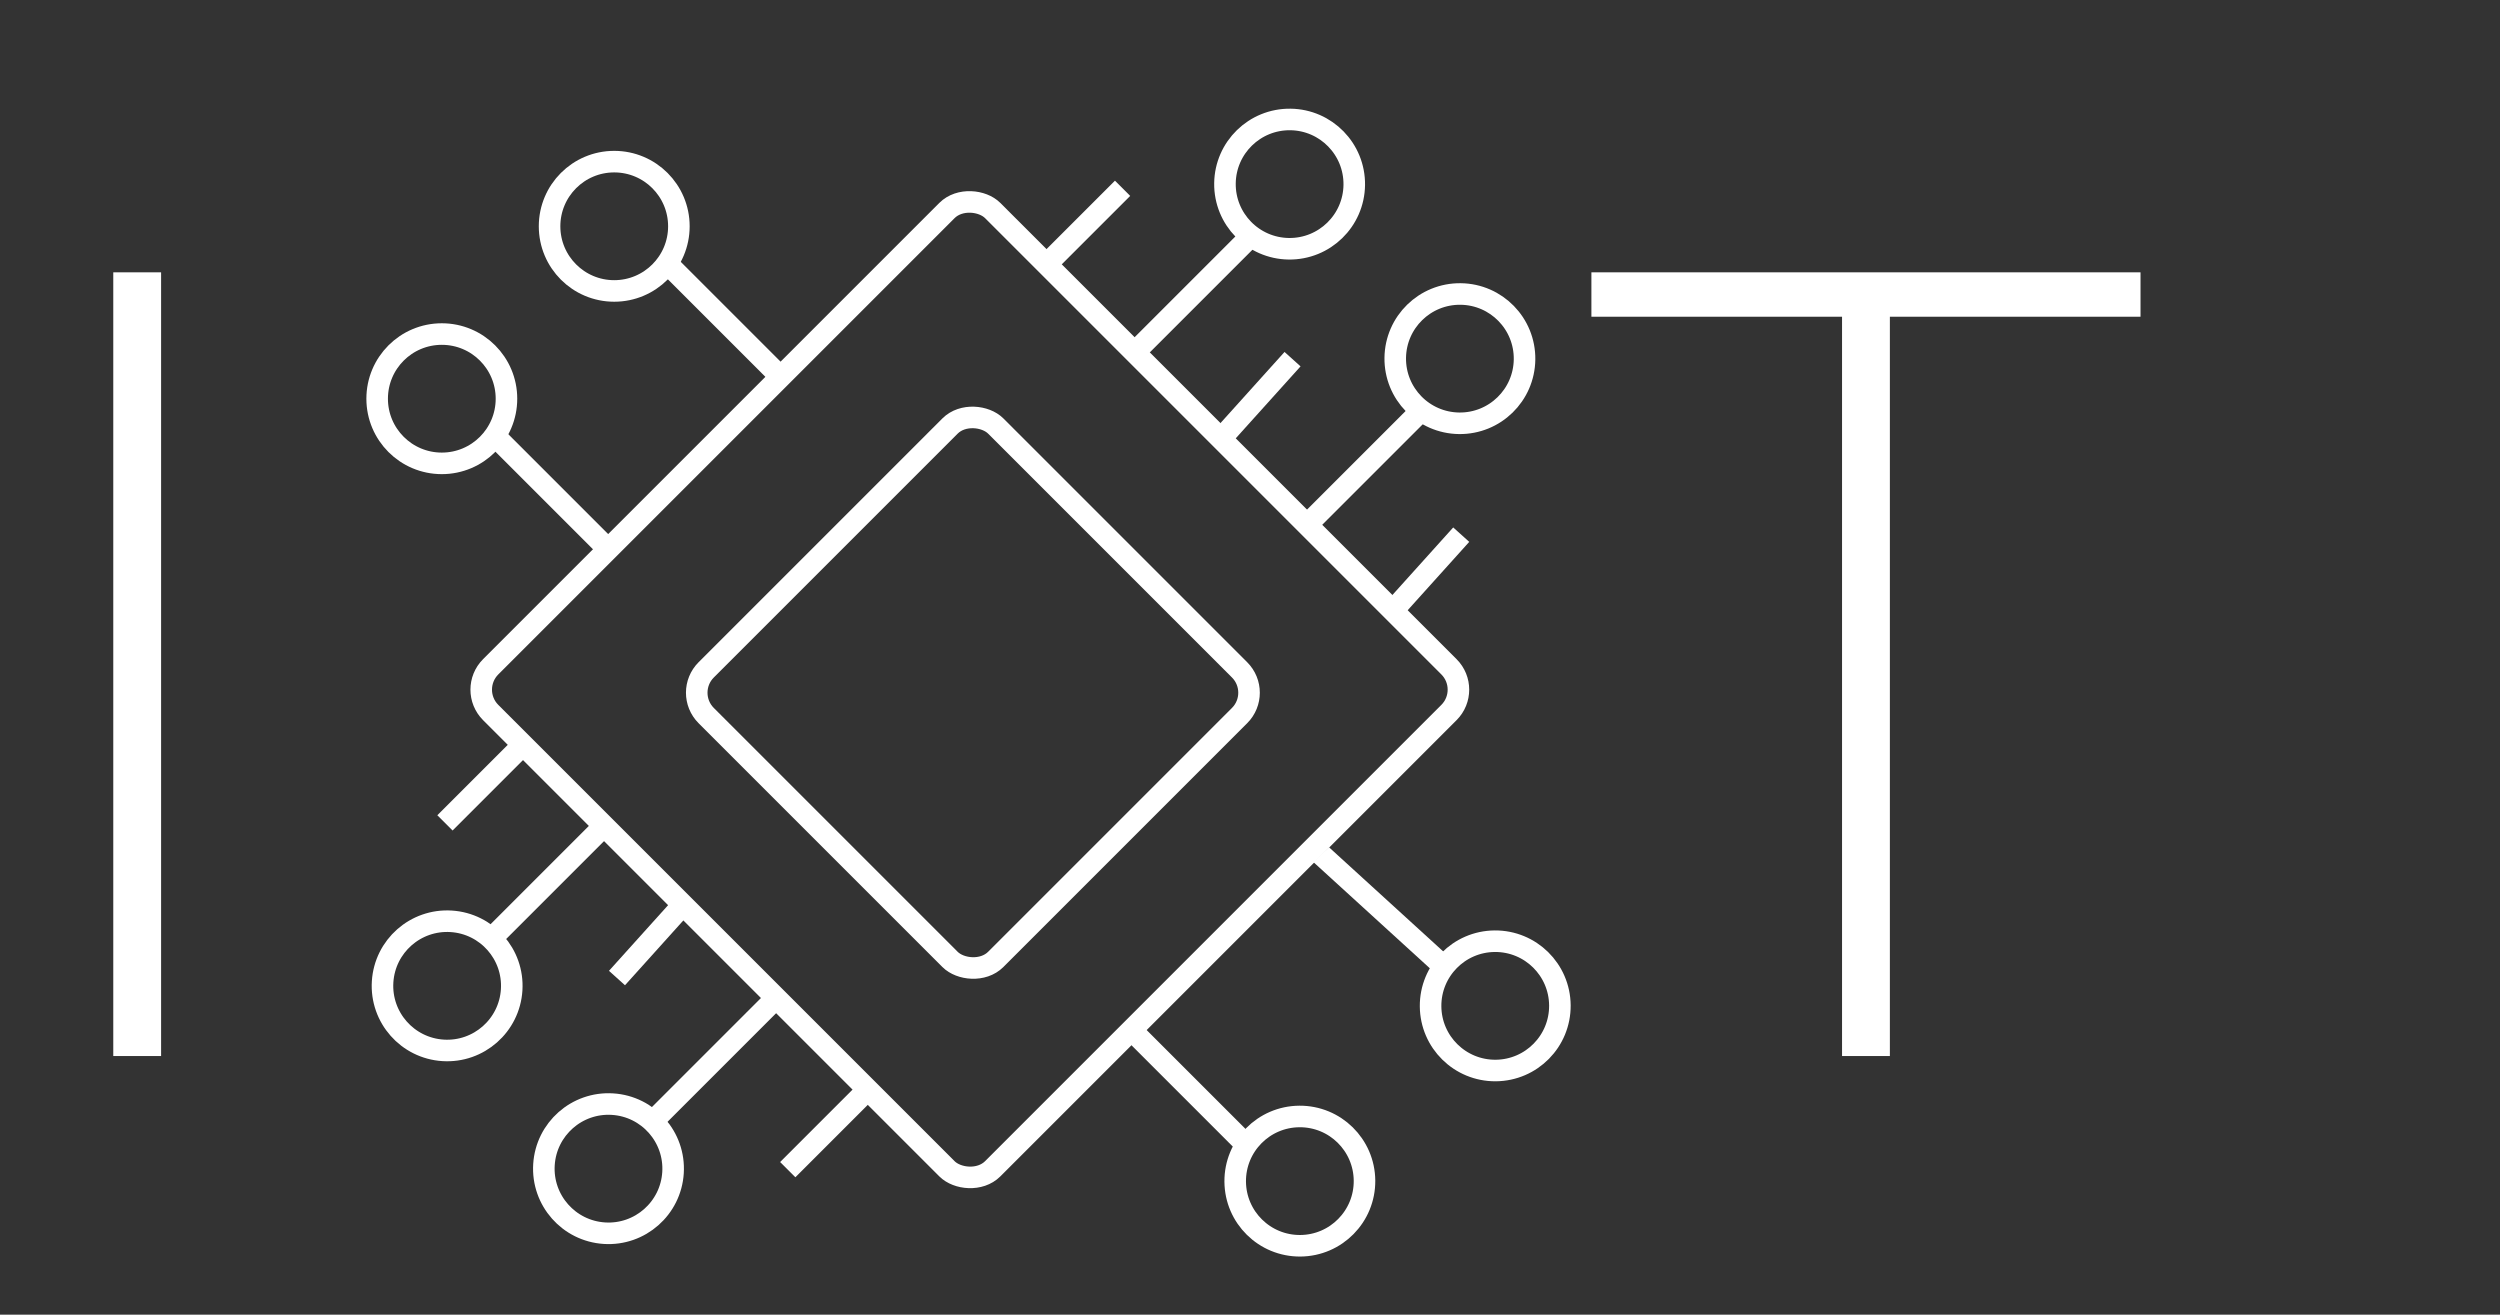 <svg width="116" height="61" viewBox="0 0 116 61" fill="none" xmlns="http://www.w3.org/2000/svg">
<rect x="0" y="0" width="116" height="61" fill="#333333" stroke="none"/>
<path d="M73.841 14.696V12.636H99.32V14.696H87.69V49H85.471V14.696H73.841Z" fill="white"/>
<rect x="21.707" y="32" width="32.941" height="32.941" rx="1.5" transform="rotate(-45 21.707 32)" stroke="white"/>
<line y1="-0.5" x2="8" y2="-0.5" transform="matrix(-0.707 -0.707 0.759 -0.651 36.783 17.345)" stroke="white"/>
<line y1="-0.5" x2="8" y2="-0.5" transform="matrix(0.707 0.707 -0.759 0.651 52 48)" stroke="white"/>
<line y1="-0.5" x2="8" y2="-0.5" transform="matrix(0.707 -0.707 0.651 0.759 60.827 24.874)" stroke="white"/>
<line y1="-0.5" x2="8" y2="-0.5" transform="matrix(-0.707 0.707 -0.651 -0.759 27.924 37.721)" stroke="white"/>
<line y1="-0.5" x2="8" y2="-0.5" transform="matrix(-0.707 -0.707 0.759 -0.651 28.783 25.345)" stroke="white"/>
<line y1="-0.5" x2="8" y2="-0.5" transform="matrix(0.739 0.674 -0.728 0.685 60.94 40)" stroke="white"/>
<line y1="-0.5" x2="8" y2="-0.5" transform="matrix(0.707 -0.707 0.651 0.759 52.926 16.776)" stroke="white"/>
<line y1="-0.5" x2="8" y2="-0.5" transform="matrix(-0.707 0.707 -0.651 -0.759 35.411 46.204)" stroke="white"/>
<circle cx="28.5" cy="10.5" r="3" stroke="white"/>
<circle cx="60.313" cy="54.804" r="3" transform="rotate(179.568 60.313 54.804)" stroke="white"/>
<circle cx="67.739" cy="16.641" r="3" transform="rotate(90.707 67.739 16.641)" stroke="white"/>
<circle cx="20.747" cy="45.743" r="3" transform="rotate(-86.431 20.747 45.743)" stroke="white"/>
<circle cx="20.5" cy="18.5" r="3" stroke="white"/>
<circle cx="69.379" cy="46.672" r="3" transform="rotate(179.568 69.379 46.672)" stroke="white"/>
<circle cx="59.838" cy="8.543" r="3" transform="rotate(90.707 59.838 8.543)" stroke="white"/>
<circle cx="28.234" cy="54.226" r="3" transform="rotate(-86.431 28.234 54.226)" stroke="white"/>
<rect x="31.707" y="32.142" width="19" height="19" rx="1.5" transform="rotate(-45 31.707 32.142)" stroke="white"/>
<line x1="48.551" y1="12.272" x2="52.087" y2="8.737" stroke="white"/>
<line x1="56.628" y1="20.381" x2="59.974" y2="16.665" stroke="white"/>
<line x1="64.456" y1="28.523" x2="67.801" y2="24.808" stroke="white"/>
<line x1="36.551" y1="54.272" x2="40.087" y2="50.736" stroke="white"/>
<line x1="28.628" y1="45.381" x2="31.974" y2="41.665" stroke="white"/>
<line x1="20.646" y1="38.182" x2="24.182" y2="34.646" stroke="white"/>
<path d="M7.475 12.636V49H5.256V12.636H7.475Z" fill="white"/>
</svg>
